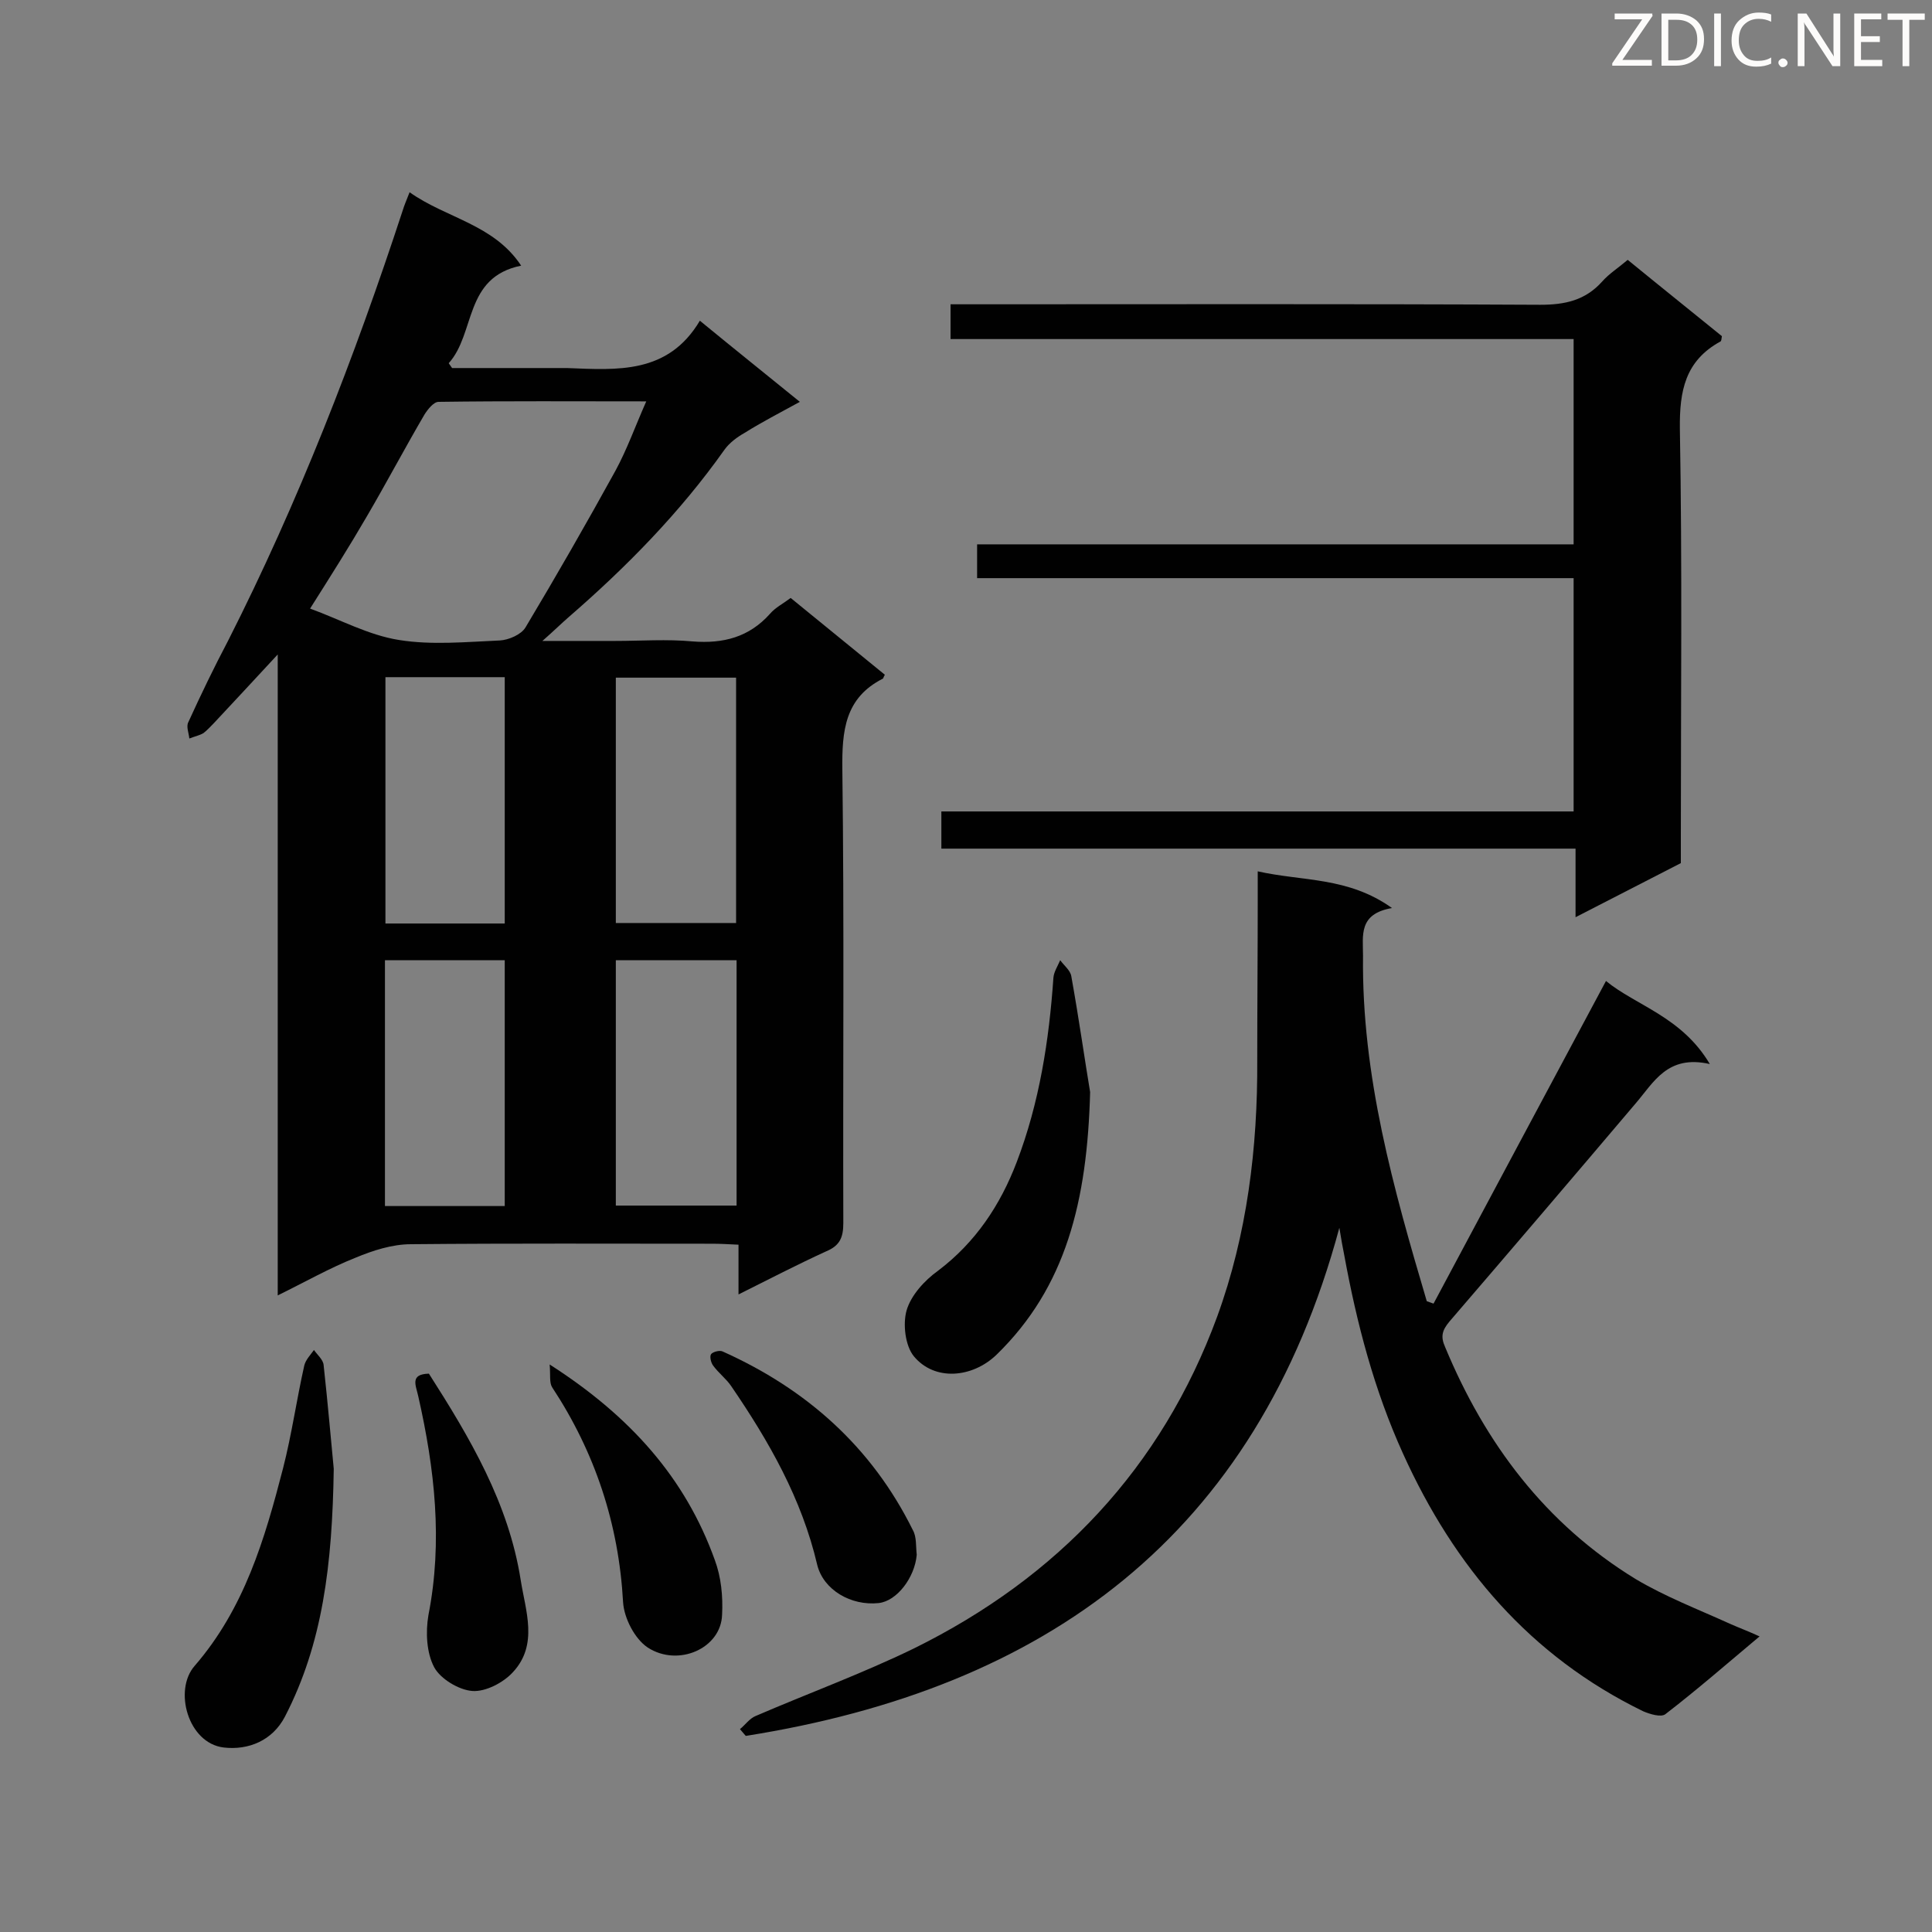 <svg enable-background="new 0 0 400 400" viewBox="0 0 400 400" xmlns="http://www.w3.org/2000/svg"><rect x="0" y="0" width="400" height="400" fill="#808080" stroke="none"/><g fill="#010101"><path d="m144.9 66.4c7.3 6 13.7 11.1 20.7 16.8-4.2 2.3-7.9 4.2-11.4 6.4-1.6.9-3.2 2.1-4.2 3.5-9.2 13-20.3 24.3-32.3 34.7-1.5 1.3-2.9 2.7-5.4 4.9h15c5.4 0 10.8-.4 16.1.1 6.4.5 11.7-.9 16-5.7 1.1-1.3 2.7-2.1 4.3-3.3 6.6 5.4 13.1 10.7 19.5 15.9-.3.5-.3.7-.4.8-7.9 4-8.5 10.8-8.4 18.9.4 31.3.1 62.5.2 93.8 0 3-.7 4.7-3.6 5.9-5.9 2.7-11.7 5.7-18.1 8.9 0-3.6 0-6.7 0-10.3-2.1-.1-3.8-.2-5.4-.2-20.8 0-41.6-.1-62.4.1-3.9 0-7.9 1.3-11.5 2.8-5.3 2.1-10.4 5-16.1 7.8 0-44.5 0-88.1 0-132.7-4.8 5.2-9 9.7-13.2 14.2-.7.7-1.4 1.5-2.2 2.1-.9.5-1.9.7-2.9 1.1-.1-1.1-.7-2.5-.2-3.4 2.6-5.7 5.3-11.3 8.2-16.8 14.6-28.8 26.2-58.7 36.2-89.2.3-1 .7-1.9 1.4-3.7 7.6 5.4 17.4 6.6 23.1 15.2-11.9 2.4-9.4 14-15 20.2.2.3.5.7.7 1h22.5 1.3c10.4.4 20.9 1.3 27.5-9.8zm-80.7 59.6c6.3 2.3 12.1 5.5 18.4 6.5 6.8 1.1 13.9.4 20.9.1 1.8-.1 4.4-1.2 5.3-2.7 6.4-10.7 12.6-21.5 18.6-32.4 2.4-4.4 4.1-9.2 6.4-14.4-14.9 0-28.9-.1-43 .1-1 0-2.2 1.5-2.9 2.6-4.1 7-7.9 14.2-12 21.2-3.6 6.2-7.4 12.2-11.7 19zm40.3 65.2c0-17.3 0-34.2 0-51-8.5 0-16.6 0-24.7 0v51zm47.9-.1c0-17.2 0-34.1 0-50.8-8.6 0-16.8 0-24.9 0v50.8zm-47.9 58.6c0-17.3 0-34 0-50.9-8.4 0-16.5 0-24.8 0v50.9zm23-50.9v50.8h25c0-17 0-33.8 0-50.8-8.4 0-16.6 0-25 0z"/><path d="m277.3 254.2c-17.2 63.9-60.9 95.4-122.9 105.2-.4-.5-.8-.9-1.2-1.4 1.1-.9 2-2.2 3.2-2.7 10.9-4.7 22.1-8.8 32.8-14 29.8-14.7 51.3-37.4 62.8-68.7 6.2-17 8.4-35 8.3-53.1 0-11.2.1-22.4.1-33.6 0-1.6 0-3.2 0-5.5 9.3 2.1 18.7 1.1 27.8 7.6-7 1.2-6 5.7-6 9.9-.3 24.8 6.3 48.2 13.2 71.5.5.2.9.3 1.4.5 11.8-22.1 23.6-44.2 35.7-66.8 6.2 5.1 15.7 7.4 21.5 17.2-8.8-2-11.6 3.8-15.4 8.2-12.8 15.1-25.6 30.1-38.5 45.1-1.5 1.8-1.9 3.1-.9 5.3 8.3 20 20.8 36.6 39.4 48 6.2 3.7 13 6.3 19.6 9.3 1.8.8 3.7 1.5 6.1 2.6-6.8 5.7-13 11.1-19.5 16.1-.9.7-3.2 0-4.6-.6-23.4-11.4-39.1-29.9-49.7-53.3-6-13.2-9.6-27-12.2-41.2-.3-1.5-.6-3.1-1-5.6z"/><path d="m196.8 70.2c0-2.7 0-4.7 0-7.2h5.2c39 0 78-.1 116.9.1 5.1 0 9.3-.9 12.8-4.8 1.4-1.6 3.3-2.8 5.3-4.5 6.6 5.4 13.1 10.6 19.5 15.8-.1.6-.1 1-.3 1.1-7.3 4-8.5 10.2-8.4 18.1.5 28.2.2 56.4.2 84.6v5.3c-7.2 3.7-14.2 7.3-21.8 11.2 0-5.1 0-9.4 0-14.2-43.9 0-87.4 0-131.3 0 0-2.7 0-5 0-7.7h130.9c0-16.2 0-32 0-48.3-41.1 0-82.2 0-123.5 0 0-2.5 0-4.5 0-7h123.5c0-14.4 0-28.3 0-42.5-42.8 0-85.7 0-129 0z"/><path d="m225.7 226.1c-.6 22.6-5 40.4-19.4 54.4-5 4.8-12.8 5.5-17.1.3-1.8-2.2-2.3-6.7-1.5-9.5.9-3.1 3.7-6.2 6.5-8.2 7.8-5.9 12.9-13.6 16.3-22.5 4.7-12.3 6.7-25.2 7.6-38.2.1-1.2.9-2.4 1.4-3.6.8 1.1 2.1 2.1 2.3 3.3 1.6 8.9 2.9 18.1 3.9 24z"/><path d="m69.1 304.1c-.3 19.9-2.3 36.2-10.1 51.3-2.6 5-7.6 7-12.7 6.4-7.4-.9-10.4-11.9-6-16.9 10.3-11.9 14.5-26.2 18.3-40.9 1.8-7 2.8-14.2 4.4-21.3.3-1.2 1.3-2.2 2-3.2.7 1 1.9 2 2 3.1.9 8.2 1.6 16.4 2.1 21.5z"/><path d="m113.8 282.5c16.7 10.7 28.1 23.5 34.2 40.5 1.3 3.5 1.7 7.5 1.5 11.3-.2 7-9.1 10.9-15.4 6.8-2.7-1.8-4.9-6.1-5.1-9.4-.9-16.2-5.8-31-14.7-44.5-.6-1-.3-2.5-.5-4.7z"/><path d="m88.8 284.4c8.5 13.3 16.5 26.8 19 42.7 1 6.4 3.7 13.4-1.6 19.1-2 2.2-5.7 4.1-8.4 3.9-2.8-.2-6.6-2.5-7.9-4.9-1.6-3-1.8-7.3-1.2-10.8 3-15.3 1.3-30.3-2.1-45.3-.5-2.3-1.8-4.6 2.2-4.7z"/><path d="m189.8 321.9c-.4 4.7-4.1 9.6-7.9 10-5.7.6-11.4-2.7-12.7-7.9-3.2-13.7-10-25.6-17.8-37-1-1.5-2.6-2.7-3.7-4.2-.5-.6-.8-1.9-.5-2.4s1.8-.9 2.4-.6c17.4 7.8 30.9 19.8 39.4 37 .8 1.4.6 3.4.8 5.1z"/></g><path d="m342.2 3.2-6.3 9.2h6.1v1.2h-8.2v-.5l6.2-9.1h-5.7v-1.2h7.8v.4z" fill="#fcfbfa"/><path d="m344 13.7v-10.9h3.1c1.6 0 3 .5 4.1 1.4 1.1 1 1.6 2.2 1.6 3.9s-.5 3-1.6 4-2.5 1.5-4.2 1.5h-3zm1.4-9.6v8.4h1.6c1.4 0 2.5-.4 3.2-1.1.8-.8 1.2-1.8 1.2-3.2s-.4-2.4-1.2-3.1-1.8-1-3.1-1z" fill="#fcfbfa"/><path d="m356.3 2.8v10.9h-1.4v-10.9z" fill="#fcfbfa"/><path d="m366.6 13.2c-.8.4-1.8.6-3 .6-1.6 0-2.8-.5-3.7-1.5s-1.4-2.3-1.4-3.9c0-1.7.5-3.2 1.6-4.2s2.4-1.6 4-1.6c1 0 1.9.1 2.6.4v1.5c-.8-.4-1.6-.6-2.6-.6-1.2 0-2.2.4-3 1.2s-1.1 1.9-1.1 3.3c0 1.3.4 2.3 1.1 3.1s1.6 1.1 2.8 1.1c1.1 0 2-.2 2.8-.7v1.3z" fill="#fcfbfa"/><path d="m368.2 13c0-.3.1-.5.3-.6.2-.2.4-.3.6-.3.3 0 .5.1.7.3s.3.4.3.6-.1.5-.3.6c-.2.2-.4.3-.7.3s-.5-.1-.6-.3c-.2-.2-.3-.4-.3-.6z" fill="#fcfbfa"/><path d="m381.1 13.7h-1.7l-5.5-8.4c-.2-.2-.3-.5-.4-.7 0 .2.1.8.1 1.5v7.6h-1.4v-10.9h1.8l5.3 8.3c.3.4.4.6.4.8 0-.3-.1-.8-.1-1.6v-7.5h1.4v10.9z" fill="#fcfbfa"/><path d="m389.7 13.7h-5.8v-10.9h5.6v1.2h-4.2v3.5h3.9v1.2h-3.9v3.7h4.4z" fill="#fcfbfa"/><path d="m398.4 4.1h-3.1v9.6h-1.4v-9.6h-3.1v-1.3h7.7v1.3z" fill="#fcfbfa"/></svg>